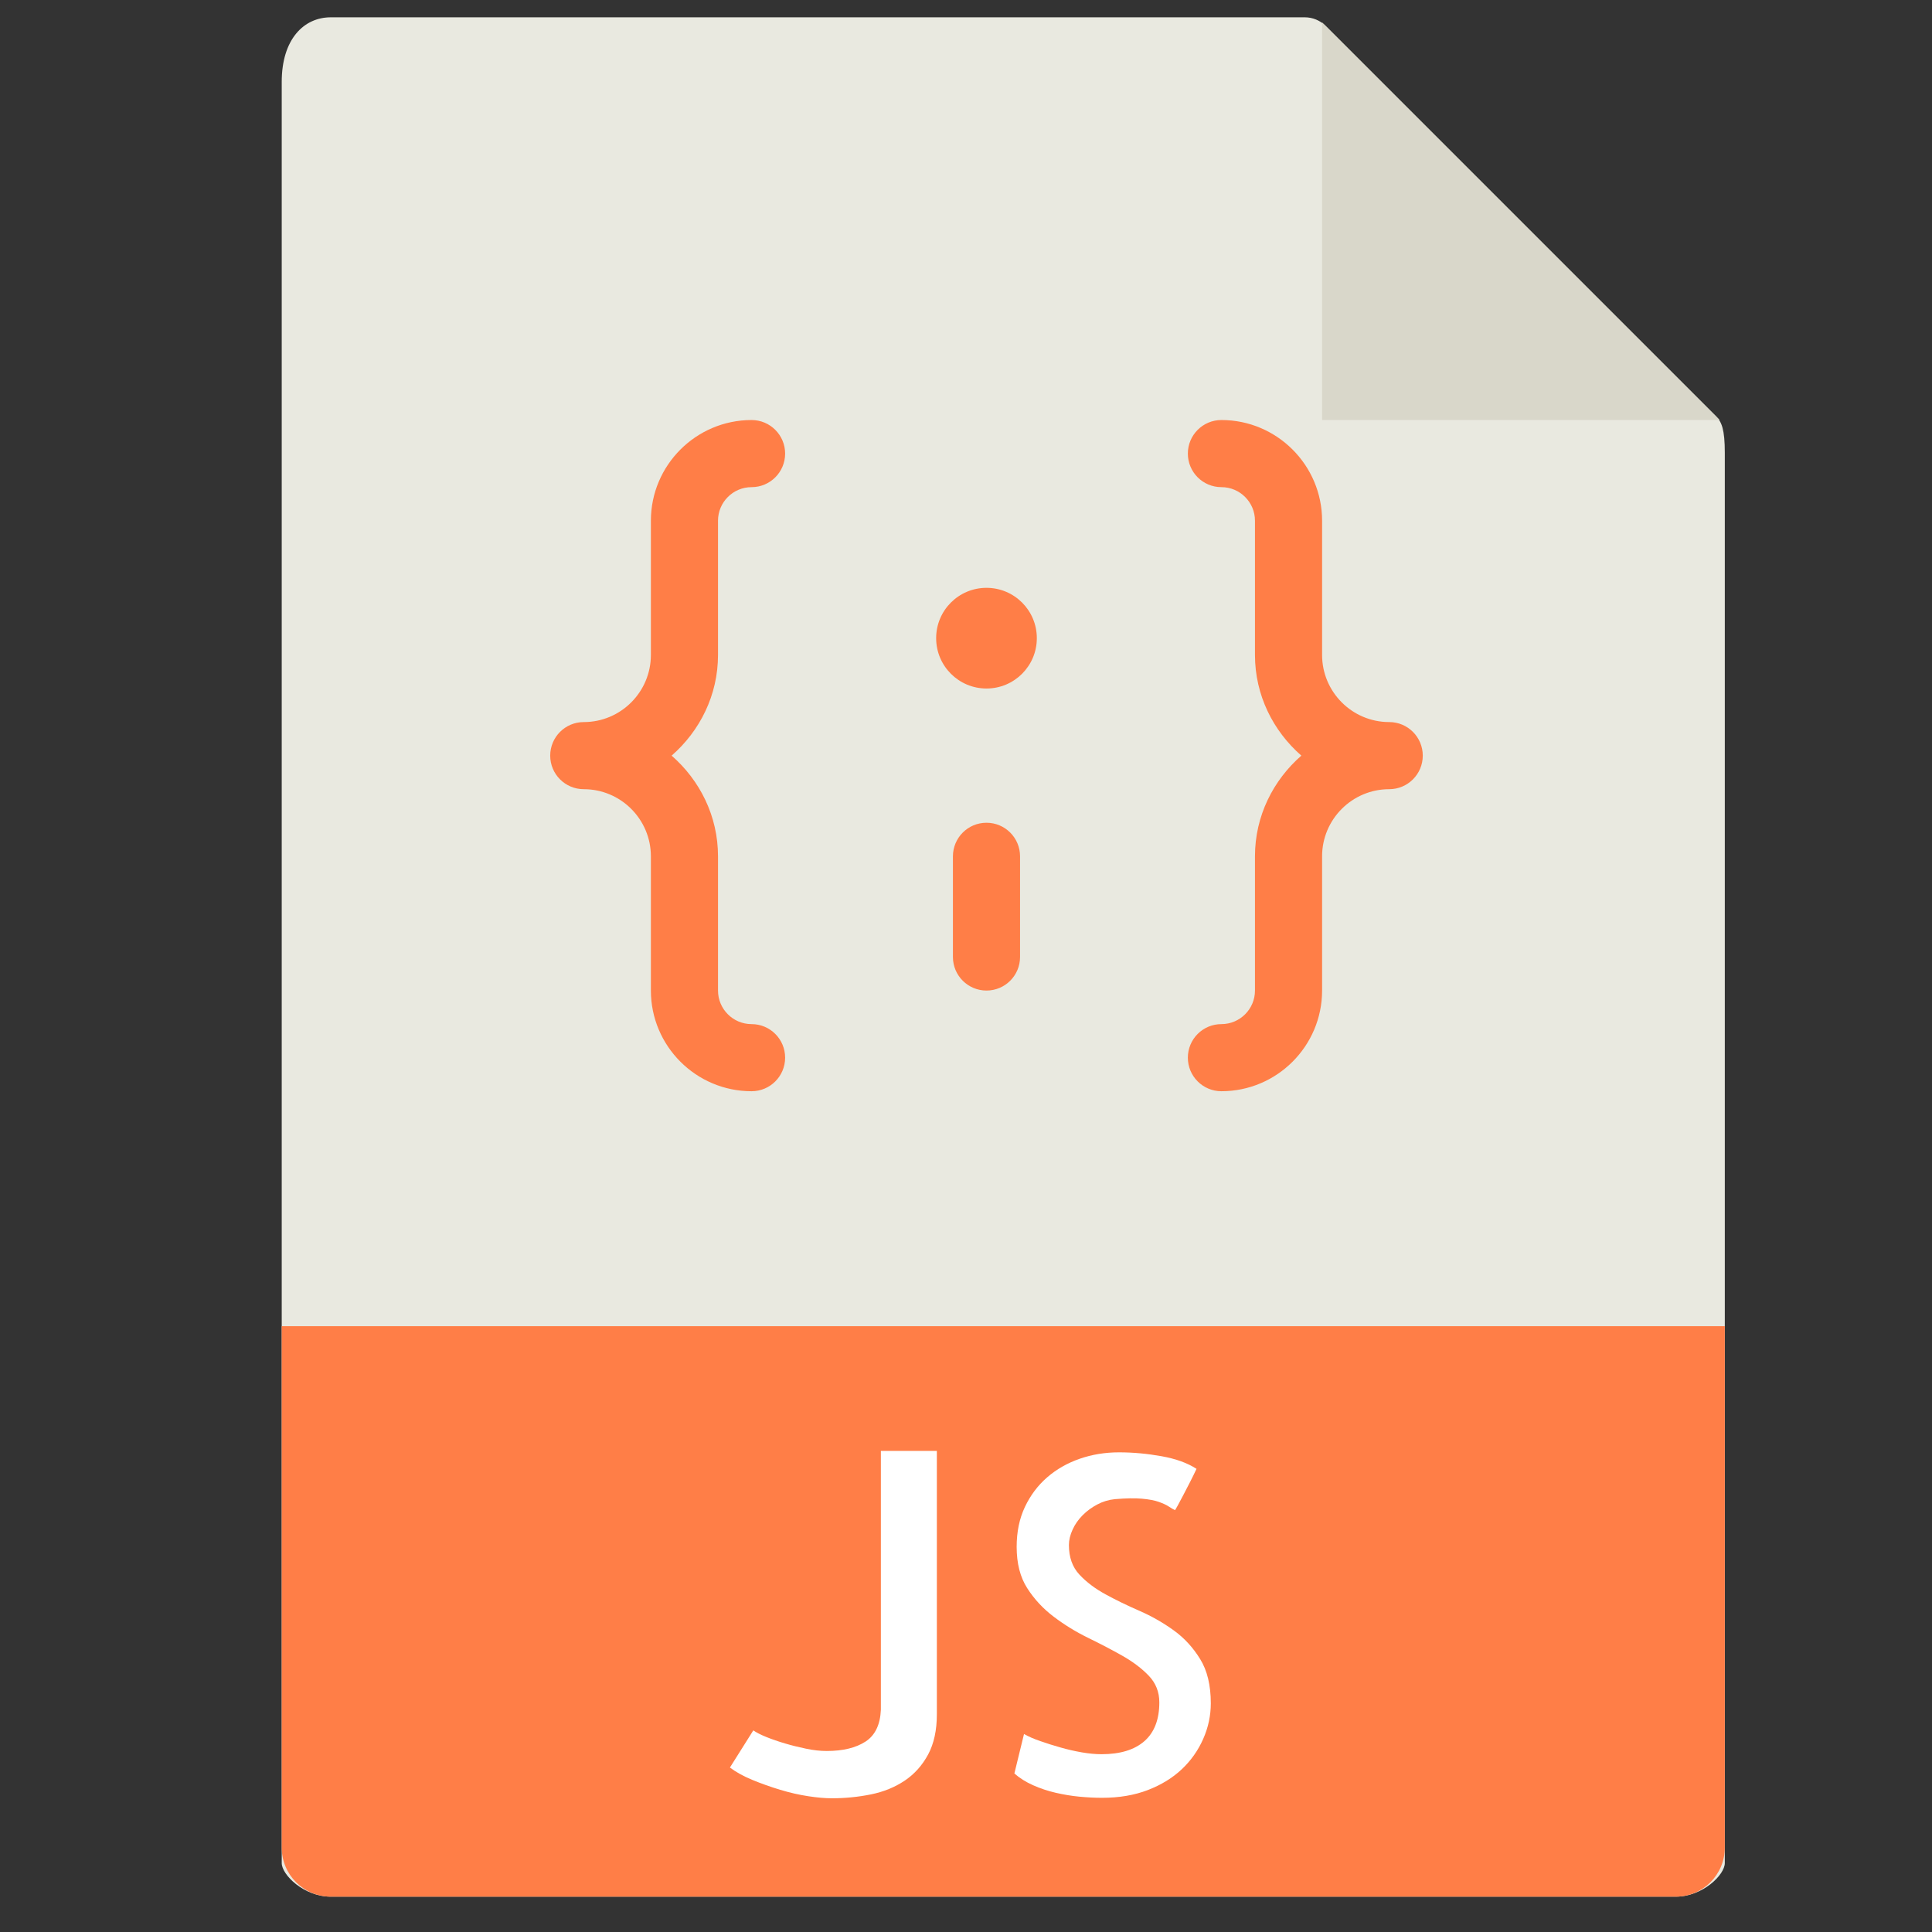 <?xml version="1.0" encoding="UTF-8" standalone="no"?>
<svg
   xmlns:dc="http://purl.org/dc/elements/1.1/"
   xmlns:cc="http://creativecommons.org/ns#"
   xmlns:rdf="http://www.w3.org/1999/02/22-rdf-syntax-ns#"
   xmlns:svg="http://www.w3.org/2000/svg"
   xmlns="http://www.w3.org/2000/svg"
   xmlns:sodipodi="http://sodipodi.sourceforge.net/DTD/sodipodi-0.dtd"
   xmlns:inkscape="http://www.inkscape.org/namespaces/inkscape"
   version="1.1"
   id="Capa_1"
   x="0px"
   y="0px"
   viewBox="0 0 5.469 5.469"
   xml:space="preserve"
   width="50"
   height="50"
   class="hovered-paths"
   sodipodi:docname="javascript.svg"
   inkscape:version="0.92.4 (5da689c313, 2019-01-14)"><rect x="0" y="0" width="5.469" height="5.469" fill="#333333" stroke="none"/><defs
   id="defs31" /><sodipodi:namedview
   pagecolor="#ffffff"
   bordercolor="#666666"
   borderopacity="1"
   objecttolerance="10"
   gridtolerance="10"
   guidetolerance="10"
   inkscape:pageopacity="0"
   inkscape:pageshadow="2"
   inkscape:window-width="1920"
   inkscape:window-height="1017"
   id="namedview29"
   showgrid="false"
   inkscape:zoom="5.2149125"
   inkscape:cx="50.218094"
   inkscape:cy="19.738792"
   inkscape:window-x="-8"
   inkscape:window-y="-8"
   inkscape:window-maximized="1"
   inkscape:current-layer="Capa_1" /><g
   id="g26"
   transform="matrix(0.095,0,0,0.095,0.18,0.049)"><g
     id="g24">
	<path
   style="fill:#e9e9e0"
   d="M 36.985,0 H 7.963 C 7.155,0 6.5,0.655 6.5,1.926 V 55 c 0,0.345 0.655,1 1.463,1 H 48.037 C 48.845,56 49.5,55.345 49.5,55 V 12.978 c 0,-0.696 -0.093,-0.92 -0.257,-1.085 L 37.607,0.257 C 37.442,0.093 37.218,0 36.985,0 Z"
   data-original="#E9E9E0"
   id="path2"
   inkscape:connector-curvature="0" />
	<polygon
   style="fill:#d9d7ca"
   points="37.5,0.151 37.5,12 49.349,12 "
   data-original="#D9D7CA"
   id="polygon4" />
	<path
   style="fill:#ff7e47"
   d="M 48.037,56 H 7.963 C 7.155,56 6.5,55.345 6.5,54.537 V 39 h 43 V 54.537 C 49.5,55.345 48.845,56 48.037,56 Z"
   data-original="#EEAF4B"
   class="hovered-path active-path"
   data-old_color="#EEAF4B"
   id="path6"
   inkscape:connector-curvature="0" />
	<g
   id="g12">
		<path
   style="fill:#ffffff"
   d="m 26.021,42.719 v 7.848 c 0,0.474 -0.087,0.873 -0.26,1.196 -0.174,0.323 -0.406,0.583 -0.697,0.779 -0.292,0.196 -0.627,0.333 -1.005,0.41 -0.378,0.077 -0.769,0.116 -1.169,0.116 -0.201,0 -0.436,-0.021 -0.704,-0.062 -0.268,-0.041 -0.547,-0.104 -0.834,-0.191 -0.287,-0.087 -0.563,-0.185 -0.827,-0.294 -0.265,-0.109 -0.488,-0.232 -0.67,-0.369 l 0.697,-1.107 c 0.091,0.063 0.221,0.13 0.39,0.198 0.169,0.068 0.353,0.132 0.554,0.191 0.2,0.06 0.41,0.111 0.629,0.157 0.219,0.046 0.424,0.068 0.615,0.068 0.482,0 0.868,-0.094 1.155,-0.28 0.287,-0.186 0.439,-0.504 0.458,-0.95 v -7.711 h 1.668 z"
   data-original="#FFFFFF"
   class=""
   id="path8"
   inkscape:connector-curvature="0" />
		<path
   style="fill:#ffffff"
   d="m 34.184,50.238 c 0,0.364 -0.075,0.718 -0.226,1.06 -0.151,0.342 -0.362,0.643 -0.636,0.902 -0.274,0.259 -0.611,0.467 -1.012,0.622 -0.401,0.155 -0.857,0.232 -1.367,0.232 -0.219,0 -0.444,-0.012 -0.677,-0.034 -0.233,-0.022 -0.468,-0.062 -0.704,-0.116 -0.237,-0.055 -0.463,-0.13 -0.677,-0.226 -0.214,-0.096 -0.399,-0.212 -0.554,-0.349 l 0.287,-1.176 c 0.127,0.073 0.289,0.144 0.485,0.212 0.196,0.068 0.398,0.132 0.608,0.191 0.209,0.06 0.419,0.107 0.629,0.144 0.209,0.036 0.405,0.055 0.588,0.055 0.556,0 0.982,-0.13 1.278,-0.39 0.296,-0.26 0.444,-0.645 0.444,-1.155 0,-0.31 -0.105,-0.574 -0.314,-0.793 C 32.126,49.198 31.864,49 31.55,48.822 31.236,48.644 30.896,48.467 30.531,48.289 30.166,48.111 29.824,47.901 29.506,47.66 c -0.319,-0.241 -0.584,-0.526 -0.793,-0.854 -0.21,-0.328 -0.314,-0.738 -0.314,-1.23 0,-0.446 0.082,-0.843 0.246,-1.189 0.164,-0.346 0.385,-0.641 0.663,-0.882 0.278,-0.241 0.602,-0.426 0.971,-0.554 0.369,-0.128 0.759,-0.191 1.169,-0.191 0.419,0 0.843,0.039 1.271,0.116 0.428,0.077 0.774,0.203 1.039,0.376 -0.055,0.118 -0.119,0.248 -0.191,0.39 -0.073,0.142 -0.142,0.273 -0.205,0.396 -0.064,0.123 -0.119,0.226 -0.164,0.308 -0.046,0.082 -0.073,0.128 -0.082,0.137 C 33.061,44.456 33,44.42 32.931,44.374 32.862,44.328 32.764,44.283 32.637,44.237 32.509,44.191 32.34,44.16 32.131,44.141 c -0.21,-0.019 -0.479,-0.014 -0.807,0.014 -0.183,0.019 -0.355,0.07 -0.52,0.157 -0.165,0.087 -0.311,0.193 -0.438,0.321 -0.128,0.128 -0.229,0.271 -0.301,0.431 -0.073,0.159 -0.109,0.313 -0.109,0.458 0,0.364 0.104,0.658 0.314,0.882 0.209,0.224 0.469,0.419 0.779,0.588 0.31,0.169 0.646,0.333 1.012,0.492 0.364,0.159 0.704,0.354 1.019,0.581 0.315,0.227 0.576,0.513 0.786,0.854 0.212,0.342 0.318,0.781 0.318,1.319 z"
   data-original="#FFFFFF"
   class=""
   id="path10"
   inkscape:connector-curvature="0" />
	</g>
	<g
   id="g22">
		<path
   style="fill:#ff7e47"
   d="m 19.5,19 v -4 c 0,-0.551 0.448,-1 1,-1 0.553,0 1,-0.448 1,-1 0,-0.552 -0.447,-1 -1,-1 -1.654,0 -3,1.346 -3,3 v 4 c 0,1.103 -0.897,2 -2,2 -0.553,0 -1,0.448 -1,1 0,0.552 0.447,1 1,1 1.103,0 2,0.897 2,2 v 4 c 0,1.654 1.346,3 3,3 0.553,0 1,-0.448 1,-1 0,-0.552 -0.447,-1 -1,-1 -0.552,0 -1,-0.449 -1,-1 v -4 c 0,-1.2 -0.542,-2.266 -1.382,-3 0.84,-0.734 1.382,-1.8 1.382,-3 z"
   data-original="#EEAF4B"
   class="hovered-path active-path"
   data-old_color="#EEAF4B"
   id="path14"
   inkscape:connector-curvature="0" />
		<circle
   style="fill:#ff7e47"
   cx="27.5"
   cy="18.5"
   r="1.5"
   data-original="#EEAF4B"
   class="hovered-path active-path"
   data-old_color="#EEAF4B"
   id="circle16" />
		<path
   style="fill:#ff7e47"
   d="m 39.5,21 c -1.103,0 -2,-0.897 -2,-2 v -4 c 0,-1.654 -1.346,-3 -3,-3 -0.553,0 -1,0.448 -1,1 0,0.552 0.447,1 1,1 0.552,0 1,0.449 1,1 v 4 c 0,1.2 0.542,2.266 1.382,3 -0.84,0.734 -1.382,1.8 -1.382,3 v 4 c 0,0.551 -0.448,1 -1,1 -0.553,0 -1,0.448 -1,1 0,0.552 0.447,1 1,1 1.654,0 3,-1.346 3,-3 v -4 c 0,-1.103 0.897,-2 2,-2 0.553,0 1,-0.448 1,-1 0,-0.552 -0.447,-1 -1,-1 z"
   data-original="#EEAF4B"
   class="hovered-path active-path"
   data-old_color="#EEAF4B"
   id="path18"
   inkscape:connector-curvature="0" />
		<path
   style="fill:#ff7e47"
   d="m 27.5,24 c -0.553,0 -1,0.448 -1,1 v 3 c 0,0.552 0.447,1 1,1 0.553,0 1,-0.448 1,-1 v -3 c 0,-0.552 -0.447,-1 -1,-1 z"
   data-original="#EEAF4B"
   class="hovered-path active-path"
   data-old_color="#EEAF4B"
   id="path20"
   inkscape:connector-curvature="0" />
	</g>
</g></g> </svg>